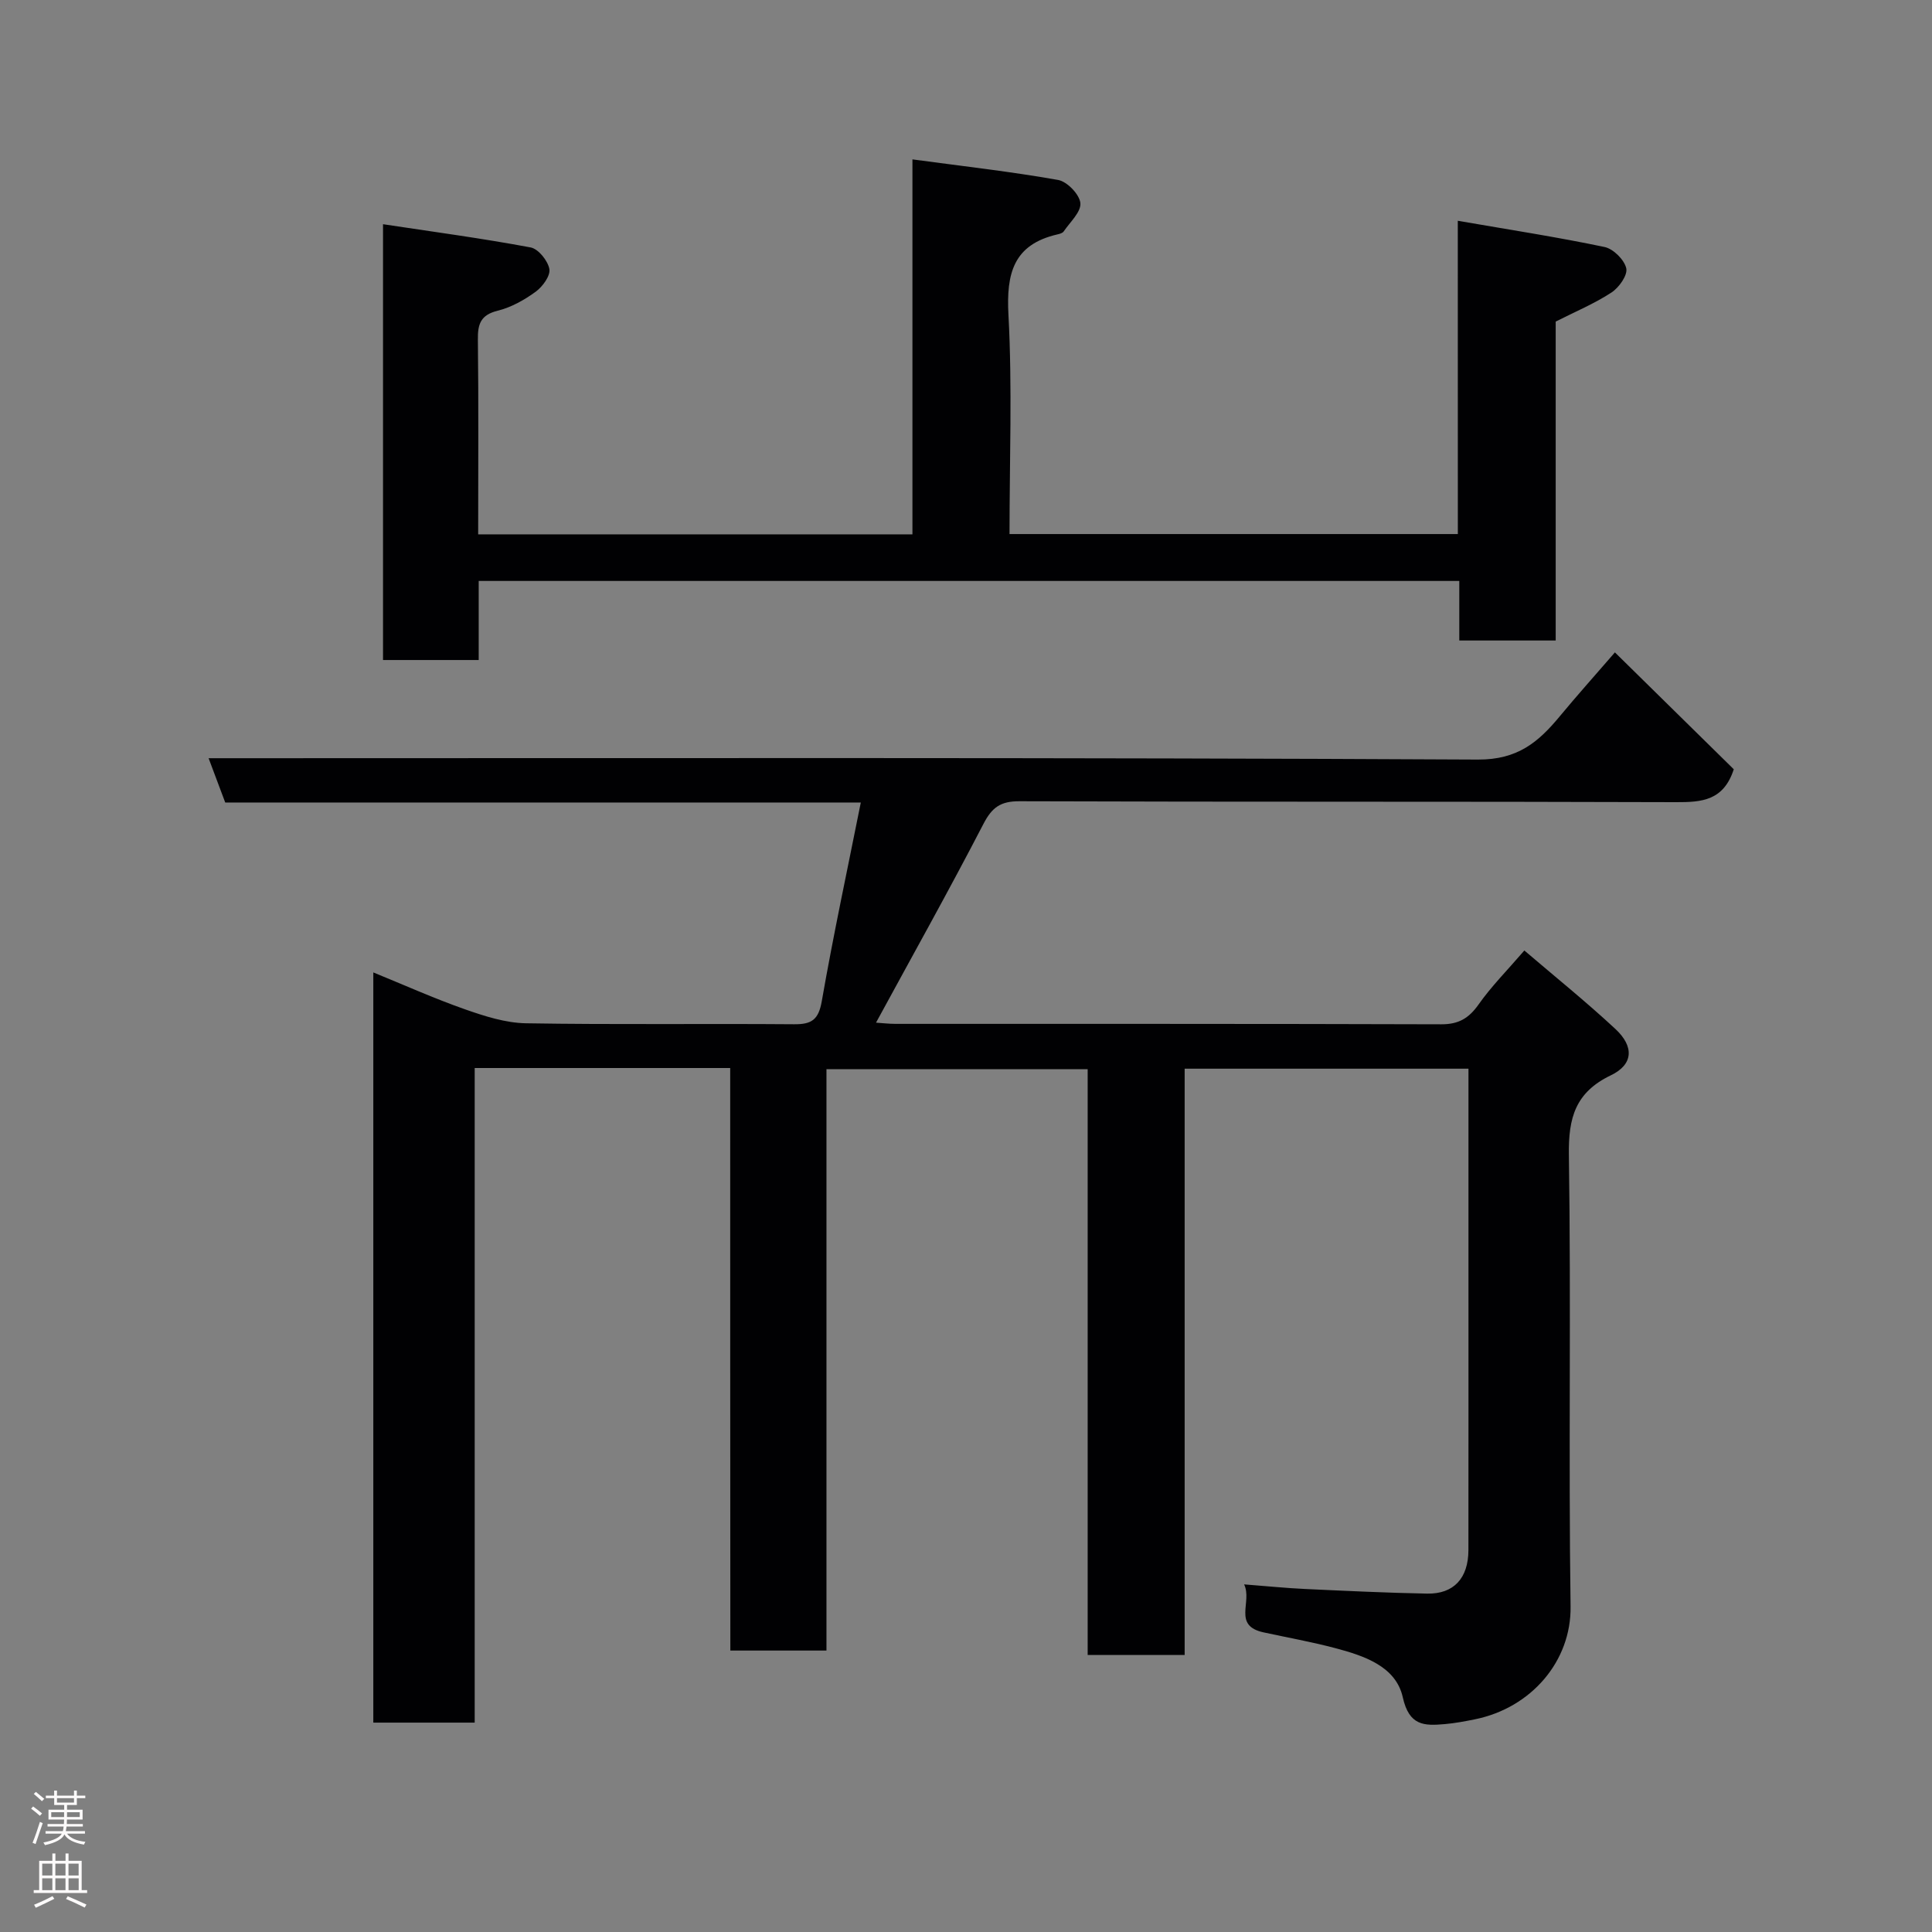 <svg enable-background="new 0 0 400 400" viewBox="0 0 400 400" xmlns="http://www.w3.org/2000/svg"><rect x="0" y="0" width="400" height="400" fill="#808080" stroke="none"/><path d="m151.18 221.12c-18.05 0-35.2 0-52.9 0v135.53c-7.26 0-13.98 0-20.99 0 0-51.66 0-103.26 0-155.32 6.35 2.59 12.56 5.38 18.96 7.63 4.08 1.43 8.42 2.83 12.67 2.9 18.49.31 37 .05 55.5.2 3.63.03 5.05-.94 5.72-4.77 2.38-13.63 5.29-27.17 8.08-41.14-44.09 0-87.71 0-131.59 0-1.14-3.02-2.2-5.86-3.44-9.17h6.8c85.33 0 170.66-.17 255.99.28 8.27.04 12.55-3.64 16.99-9 3.45-4.17 7.06-8.2 11.38-13.19 8.43 8.29 16.68 16.4 24.61 24.2-2.11 6.5-6.62 6.83-11.93 6.81-45.33-.16-90.66-.03-136-.19-3.92-.01-5.66 1.3-7.43 4.71-7.11 13.73-14.67 27.23-22.23 41.13 1.23.08 2.63.25 4.03.25 37.67.01 75.33-.03 113 .09 3.58.01 5.7-1.24 7.72-4.1 2.64-3.75 5.92-7.05 9.48-11.18 6.35 5.43 12.8 10.62 18.84 16.24 3.94 3.66 3.72 7.37-.93 9.6-7.33 3.52-8.81 8.78-8.69 16.49.47 31.16-.09 62.33.35 93.49.16 11.3-8.13 20.98-19.78 23.35-2.08.42-4.17.82-6.28 1-4.24.37-7.36.38-8.68-5.56-1.43-6.42-8.04-8.6-14.01-10.18-4.88-1.29-9.86-2.18-14.79-3.25-6.5-1.4-2.29-6.3-4.05-9.94 4.82.37 8.69.77 12.58.95 8.43.39 16.86.8 25.3.96 5.54.11 8.55-3.21 8.56-9.01.02-19.5.01-39 .01-58.5 0-13.63 0-27.26 0-41.17-19.67 0-38.94 0-58.76 0v121.39c-6.93 0-13.32 0-20.08 0 0-40.38 0-80.64 0-121.29-18.09 0-35.81 0-54.08 0v120.37c-6.81 0-13.08 0-19.9 0-.03-40.03-.03-80.08-.03-120.61z" fill="#010103"/><path d="m301.82 45.71c10.88 1.88 20.69 3.39 30.39 5.43 1.81.38 4.09 2.64 4.49 4.41.32 1.42-1.5 3.99-3.06 5.01-3.52 2.3-7.46 3.95-11.55 6.02v66.03c-6.64 0-13.02 0-19.96 0 0-3.94 0-8.01 0-12.33-67.91 0-135.28 0-203.02 0v16.37c-6.75 0-13.13 0-19.81 0 0-29.75 0-59.48 0-90.23 10.4 1.57 20.53 2.93 30.57 4.81 1.59.3 3.56 2.75 3.87 4.47.25 1.39-1.4 3.65-2.82 4.69-2.35 1.71-5.06 3.24-7.85 3.93-3.56.88-4.18 2.75-4.13 6.03.16 13.29.06 26.6.06 40.28h89.91c0-25.35 0-50.73 0-77.63 10.55 1.42 20.41 2.53 30.17 4.26 1.86.33 4.42 2.99 4.6 4.78.18 1.84-2.14 3.94-3.45 5.87-.23.35-.84.52-1.3.62-9.11 2.1-10.61 8.07-10.14 16.67.8 14.95.22 29.97.22 45.37h92.82c-.01-20.86-.01-41.91-.01-64.86z" fill="#010103"/><g fill="#fcfafa"><path d="m6.44 374.46.42-.45c.65.47 1.27.95 1.85 1.44l-.45.49c-.65-.56-1.25-1.06-1.82-1.48m.93 7.33-.63-.26c.55-1.36 1.05-2.8 1.52-4.33.19.1.38.19.59.27-.46 1.29-.95 2.73-1.48 4.32m-.38-10.38.44-.42c.43.34 1.01.82 1.74 1.44l-.49.49c-.53-.51-1.09-1.01-1.69-1.51m2.5.35h1.72v-1.04h.59v1.04h3.52v-1.04h.59v1.04h1.75v.53h-1.75v1.42h-2.03v.97h3.22v2.03h-3.24c0 .35-.01.66-.03.93h3.32v.53h-3.37c-.03.27-.08.58-.15.94h3.96v.53h-3.71c.67.92 1.93 1.48 3.79 1.68-.13.24-.23.44-.29.59-2.13-.38-3.48-1.08-4.04-2.12-.43.97-1.77 1.72-4.03 2.23-.09-.19-.2-.37-.33-.55 2.1-.42 3.37-1.03 3.81-1.83h-3.36v-.53h3.58c.08-.29.13-.61.16-.94h-3.33v-.53h3.39c.02-.27.04-.58.04-.93h-3.23v-2.03h3.25v-.97h-2.07v-1.42h-1.73zm1.12 3.44v1h2.65c.01-.3.02-.44.01-.4v-.25-.35zm1.19-2h3.52v-.91h-3.52zm4.71 2h-2.63v.59c0 .16-.01.28-.01.4h2.64z"/><path d="m13.56 383.74h.63v1.52h2.72v6.07h1.13v.6h-11.06v-.6h1.13v-6.07h2.73v-1.52h.63v1.52h2.1v-1.52zm-2.69 8.83.38.56c-1.24.63-2.53 1.25-3.85 1.85-.1-.21-.21-.42-.34-.63 1.36-.55 2.63-1.15 3.81-1.78m-2.13-4.27h2.1v-2.45h-2.1zm0 3.04h2.1v-2.46h-2.1zm2.72-3.04h2.1v-2.45h-2.1zm0 3.04h2.1v-2.46h-2.1zm6.07 3.6c-1.41-.71-2.7-1.3-3.86-1.78l.35-.56c1.45.62 2.75 1.19 3.88 1.72zm-1.25-9.09h-2.1v2.45h2.1zm-2.09 5.49h2.1v-2.46h-2.1z"/></g></svg>